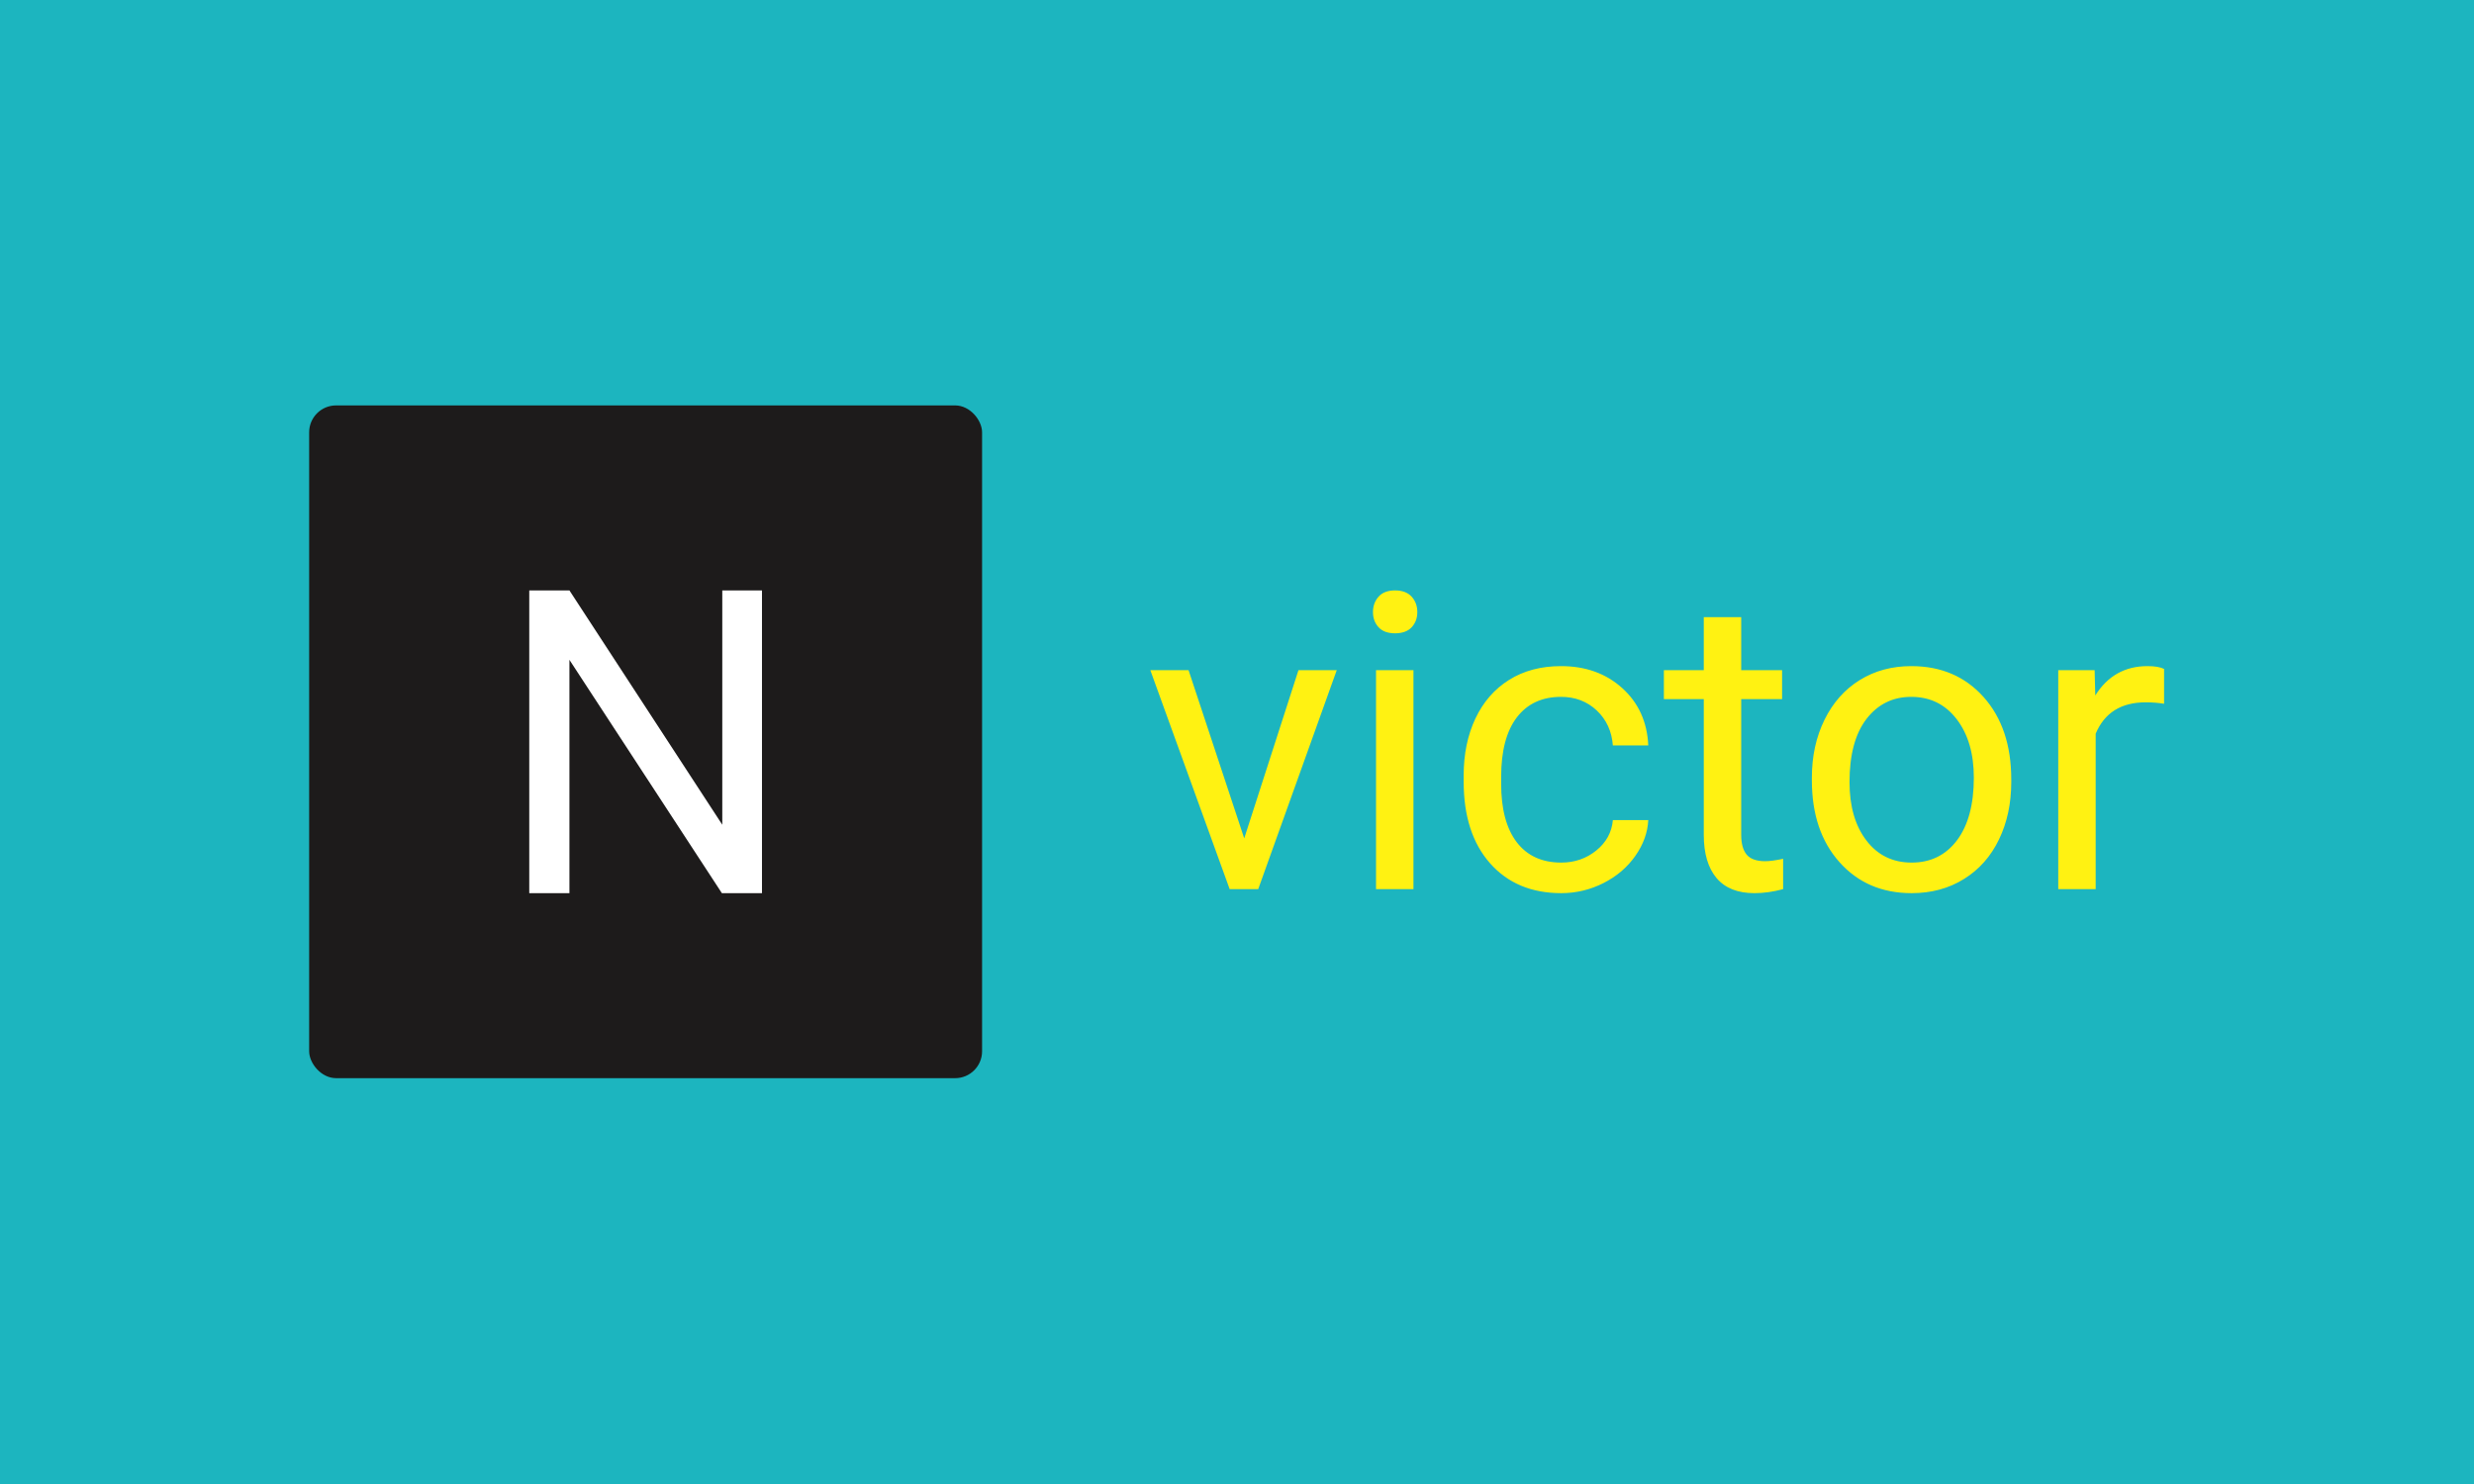 <svg xmlns="http://www.w3.org/2000/svg" version="1.1" xmlns:xlink="http://www.w3.org/1999/xlink" xmlns:svgjs="http://svgjs.dev/svgjs" width="100%" height="100%" viewBox="0 0 1000 600"><rect width="1000" height="600" x="0" y="0" fill="#1cb5bf"/><g><rect width="333.333" height="333.333" rx="13.333" ry="13.333" y="175.361" fill="#1d1b1b" transform="matrix(0.816,0,0,0.816,0,20.819)" x="153.139"/><path d="M377.444 267.028L377.444 417.028L357.577 417.028L282.064 301.429L282.064 417.028L262.168 417.028L262.168 267.028L282.064 267.028L357.782 383.125L357.782 267.028L377.444 267.028Z " fill="white" transform="matrix(0.816,0,0,0.816,0,20.819)"/><path d="M588.745 306.532L616.326 389.875L643.194 306.532L662.162 306.532L623.257 415.031L609.11 415.031L569.806 306.532L588.745 306.532ZM700.154 306.532L700.154 415.031L681.614 415.031L681.614 306.532L700.154 306.532ZM680.102 277.752L680.102 277.752Q680.102 273.246 682.869 270.137Q685.636 267.028 691.027 267.028Q696.446 267.028 699.27 270.137Q702.065 273.246 702.065 277.752Q702.065 282.259 699.27 285.282Q696.446 288.277 691.027 288.277Q685.636 288.277 682.869 285.282Q680.102 282.259 680.102 277.752ZM773.371 401.882L773.371 401.882Q783.297 401.882 790.713 395.893Q798.129 389.875 798.927 380.833L798.927 380.833L816.469 380.833Q815.984 390.16 810.051 398.574Q804.147 407.017 794.278 412.037Q784.381 417.028 773.371 417.028L773.371 417.028Q751.209 417.028 738.117 402.253Q725.025 387.45 725.025 361.78L725.025 361.78L725.025 358.671Q725.025 342.841 730.844 330.491Q736.663 318.169 747.53 311.352Q758.425 304.535 773.257 304.535L773.257 304.535Q791.511 304.535 803.605 315.459Q815.67 326.383 816.469 343.839L816.469 343.839L798.927 343.839Q798.129 333.314 790.969 326.526Q783.782 319.766 773.257 319.766L773.257 319.766Q759.138 319.766 751.352 329.949Q743.594 340.131 743.594 359.384L743.594 359.384L743.594 362.892Q743.594 381.631 751.295 391.757Q759.024 401.882 773.371 401.882ZM843.964 280.262L862.504 280.262L862.504 306.532L882.755 306.532L882.755 320.879L862.504 320.879L862.504 388.163Q862.504 394.666 865.214 397.946Q867.923 401.198 874.426 401.198L874.426 401.198Q877.649 401.198 883.268 400L883.268 400L883.268 415.031Q875.938 417.028 869.036 417.028L869.036 417.028Q856.6 417.028 850.268 409.527Q843.964 401.997 843.964 388.163L843.964 388.163L843.964 320.879L824.198 320.879L824.198 306.532L843.964 306.532L843.964 280.262ZM897.501 361.095L897.501 359.783Q897.501 343.839 903.776 331.09Q910.051 318.369 921.232 311.438Q932.413 304.535 946.731 304.535L946.731 304.535Q968.893 304.535 982.584 319.88Q996.275 335.225 996.275 360.696L996.275 360.696L996.275 361.979Q996.275 377.838 990.199 390.416Q984.153 402.995 972.858 410.011Q961.591 417.028 946.931 417.028L946.931 417.028Q924.883 417.028 911.192 401.683Q897.501 386.366 897.501 361.095L897.501 361.095ZM916.155 361.979L916.155 361.979Q916.155 380.034 924.541 390.958Q932.898 401.882 946.931 401.882L946.931 401.882Q961.078 401.882 969.406 390.816Q977.735 379.72 977.735 359.783L977.735 359.783Q977.735 341.928 969.264 330.861Q960.764 319.766 946.731 319.766L946.731 319.766Q933.012 319.766 924.569 330.69Q916.155 341.643 916.155 361.979ZM1071.973 305.933L1071.973 323.189Q1067.781 322.476 1062.846 322.476L1062.846 322.476Q1044.62 322.476 1038.089 338.021L1038.089 338.021L1038.089 415.031L1019.549 415.031L1019.549 306.532L1037.575 306.532L1037.889 319.082Q1047.016 304.535 1063.759 304.535L1063.759 304.535Q1069.178 304.535 1071.973 305.933L1071.973 305.933Z " fill="#fff212" transform="matrix(0.816,0,0,0.816,0,20.819)"/></g></svg>